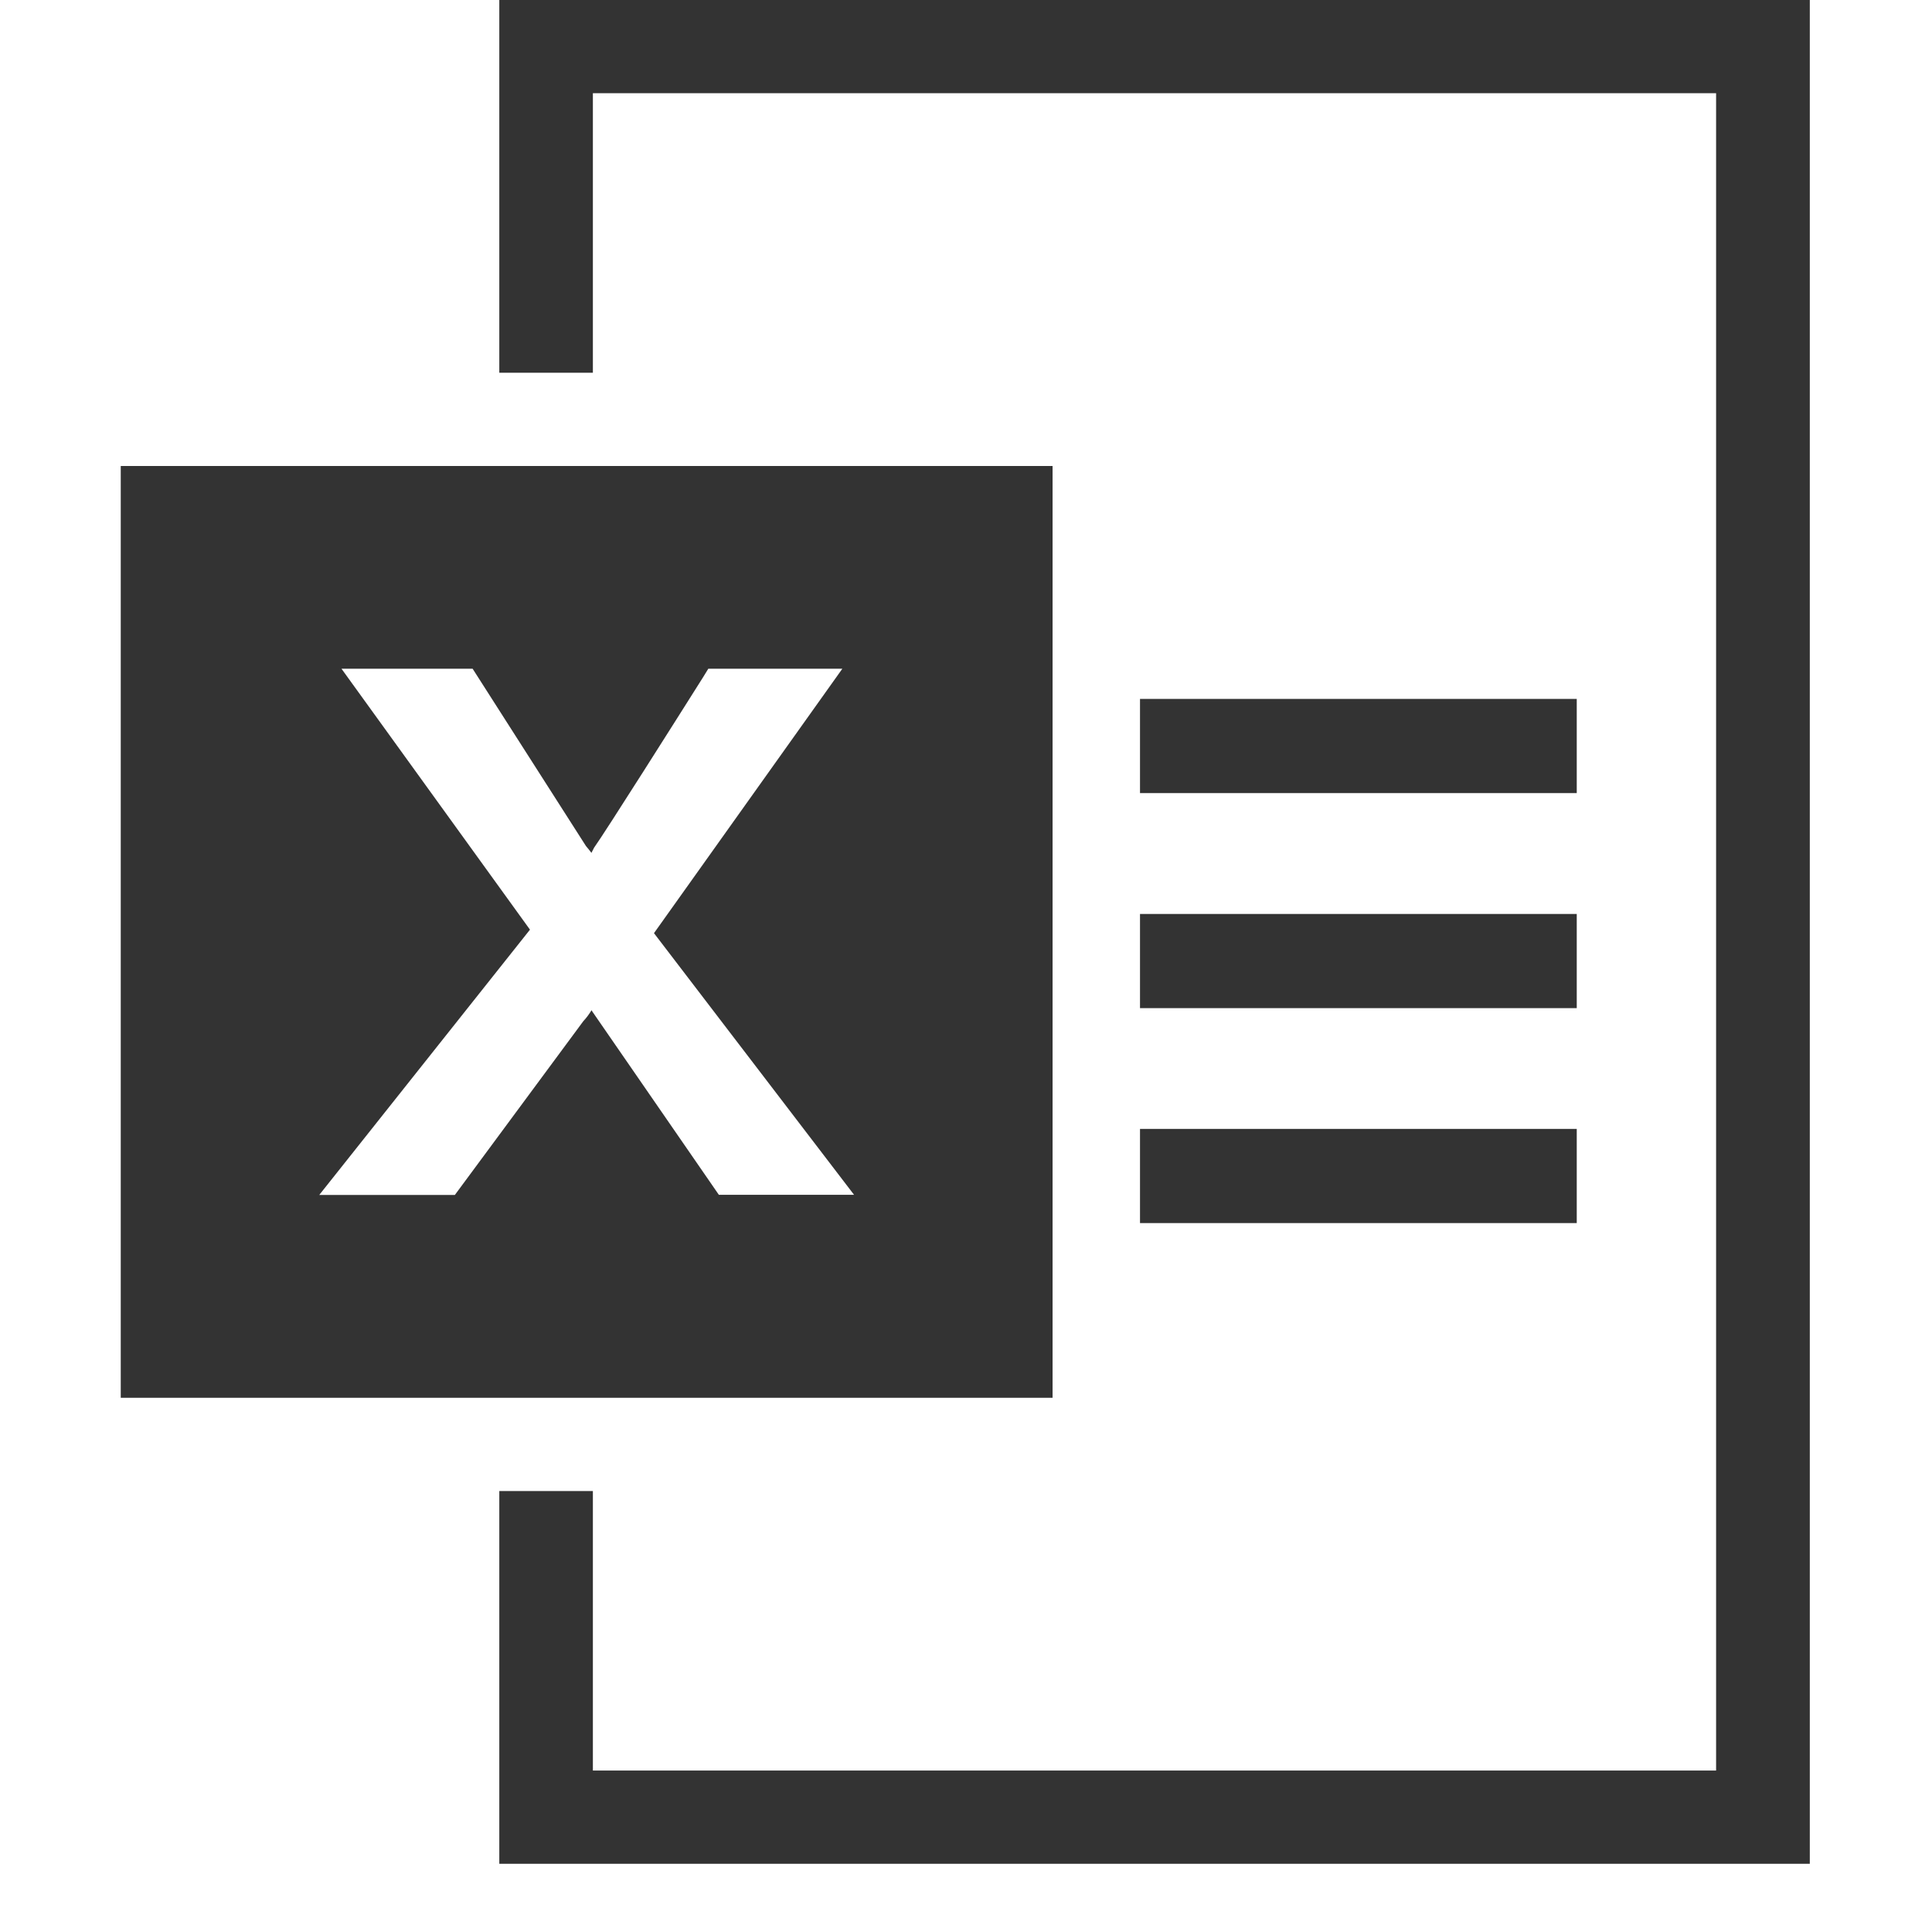 <svg xmlns="http://www.w3.org/2000/svg" width="16" height="16" viewBox="0 0 16 16">
  <path fill="#333" d="M7.717,3.859 L7.717,11.576 L0,11.576 L0,3.859 L7.717,3.859 Z M4.954,9.896 L4.954,9.895 L6.073,9.895 L4.416,7.728 L5.976,5.538 L4.866,5.538 L4.821,5.611 C4.621,5.928 4.01,6.895 3.92,7.02 L3.898,7.063 C3.884,7.045 3.869,7.025 3.853,7.007 L2.914,5.538 L1.828,5.538 L3.389,7.699 L1.644,9.896 L2.767,9.896 L3.83,8.458 C3.856,8.43 3.879,8.399 3.899,8.366 L3.904,8.375 L4.954,9.896 Z M3.135,0 L13.988,0 L13.988,15.435 L3.135,15.435 L3.135,12.348 L3.91,12.348 L3.91,14.663 L13.212,14.663 L13.212,0.772 L3.91,0.772 L3.91,3.087 L3.135,3.087 L3.135,0 Z M8.441,5.788 L12.058,5.788 L12.058,6.568 L8.441,6.568 L8.441,5.788 Z M8.441,7.569 L12.058,7.569 L12.058,8.349 L8.441,8.349 L8.441,7.569 Z M8.441,9.349 L12.058,9.349 L12.058,10.129 L8.441,10.129 L8.441,9.349 Z" transform="translate(1)"/>
</svg>
